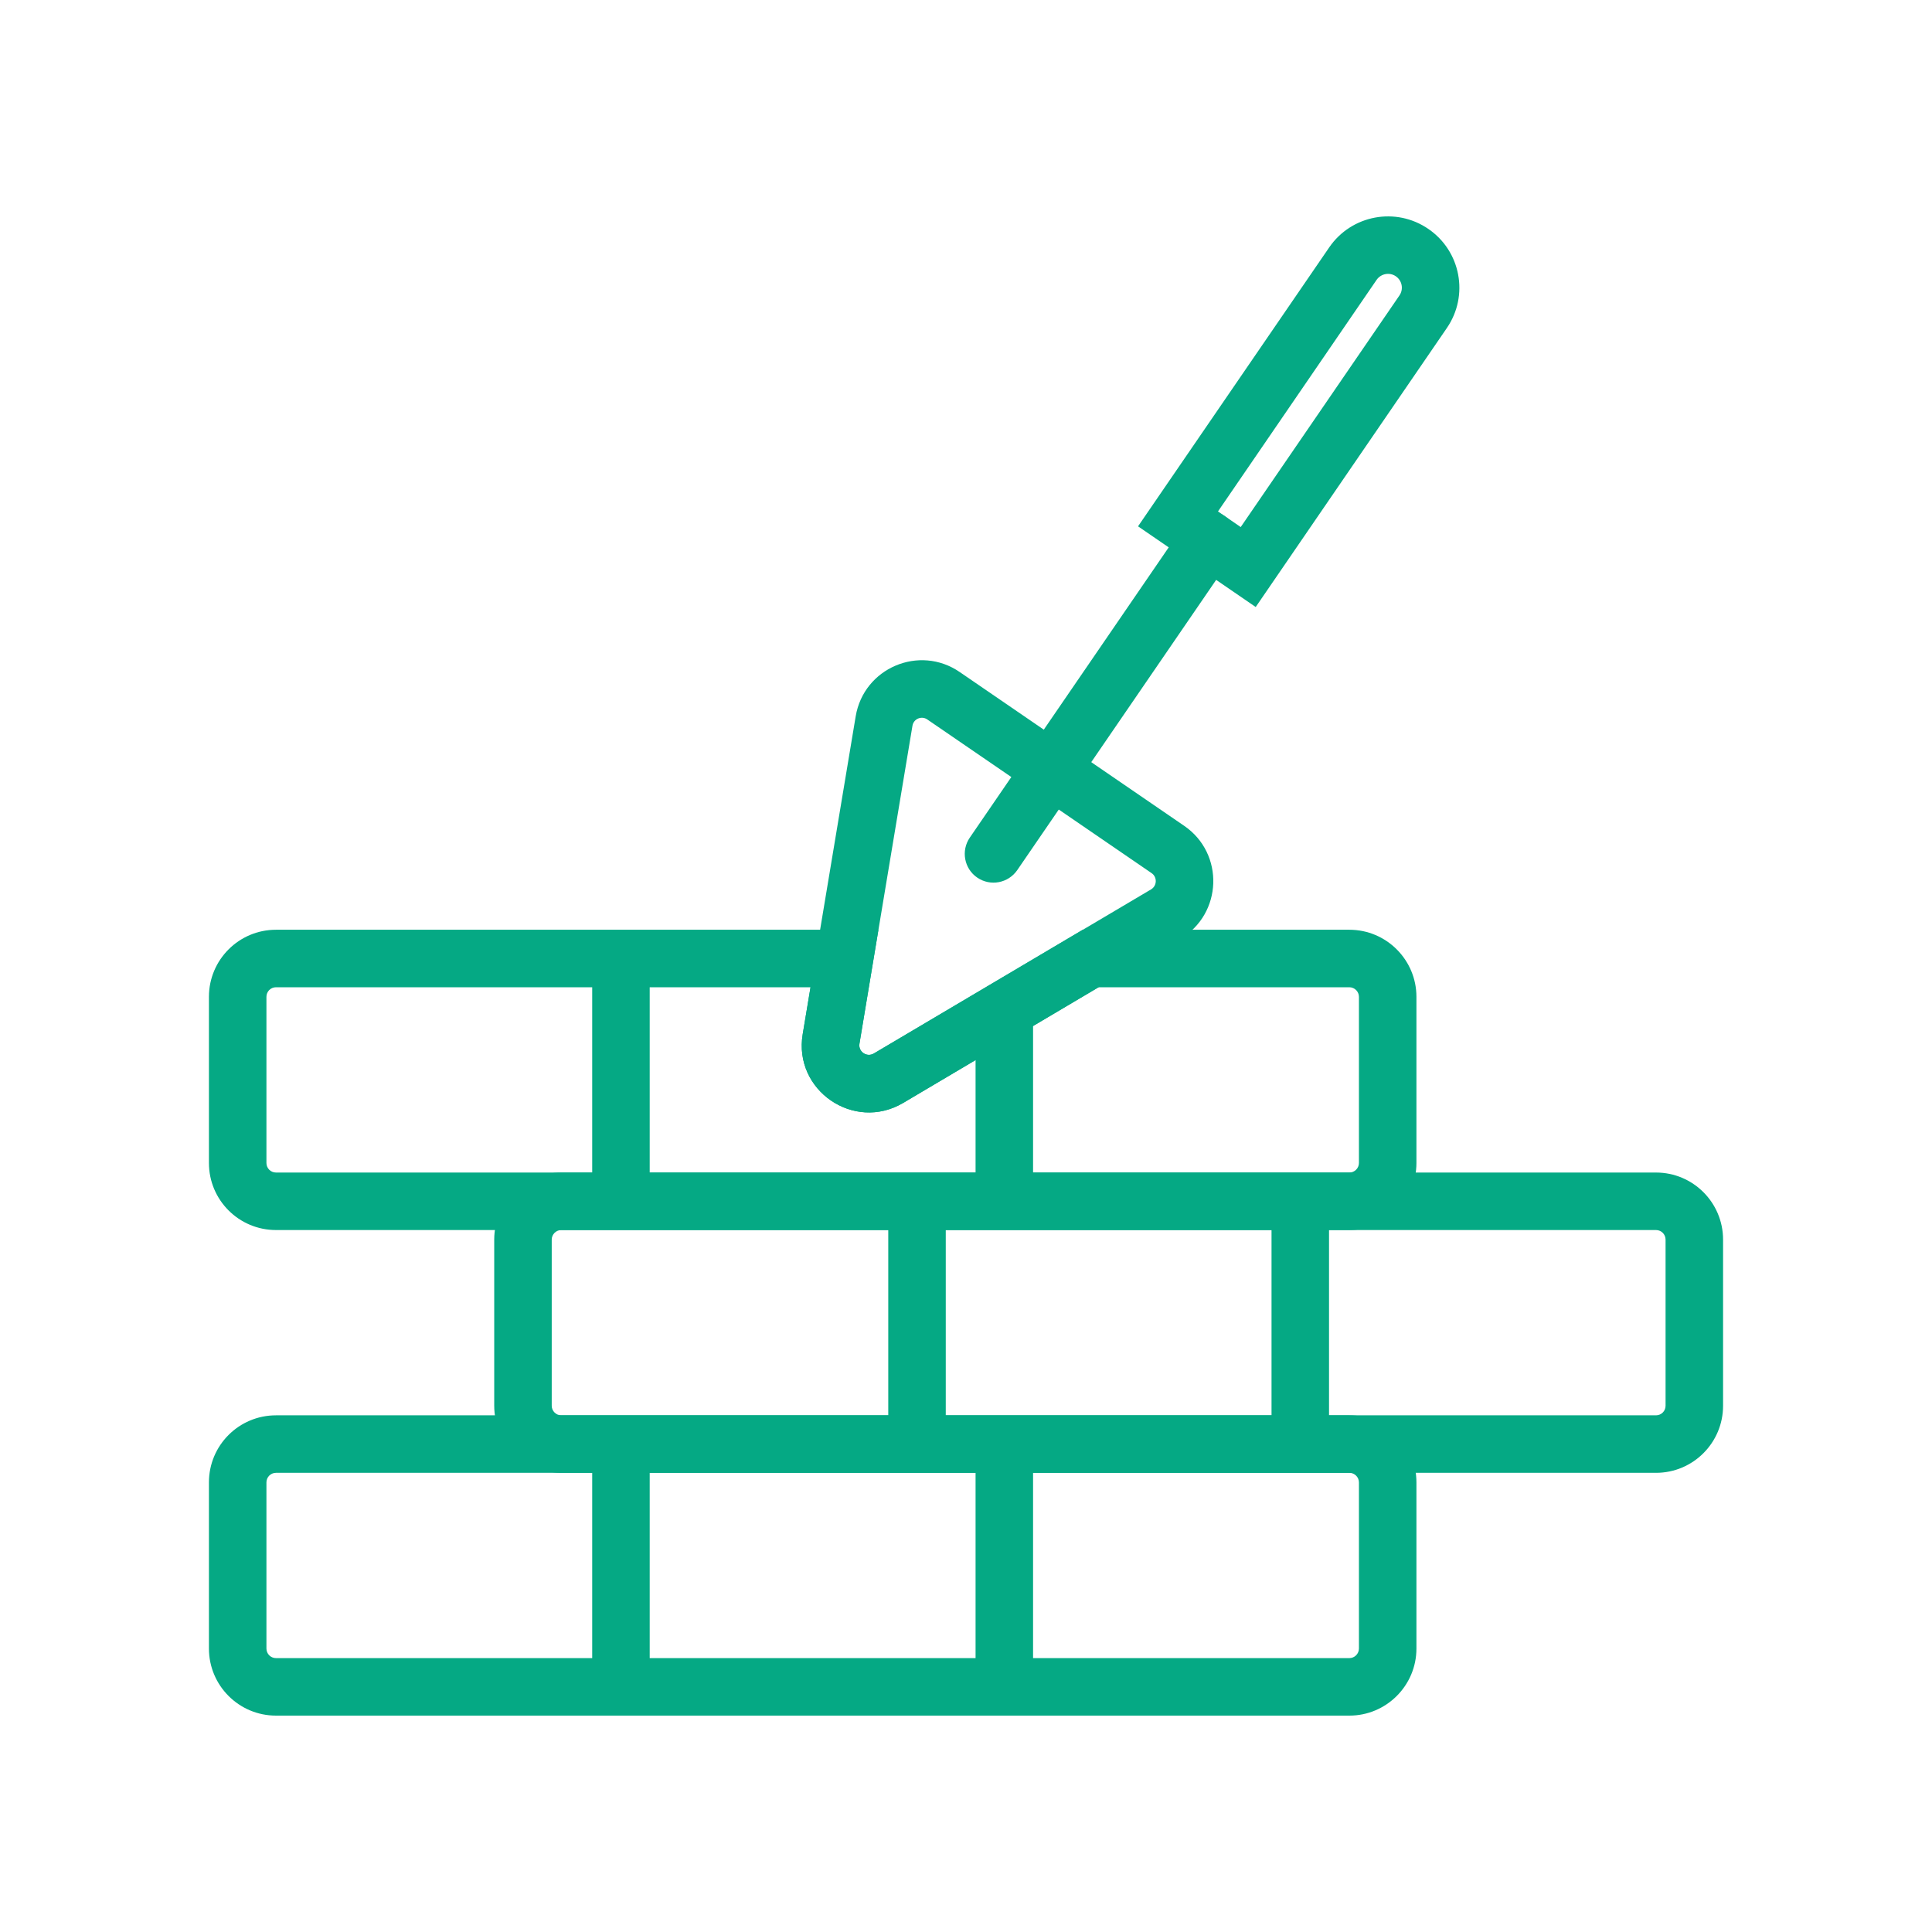 <svg width="21" height="21" viewBox="0 0 21 21" fill="none" xmlns="http://www.w3.org/2000/svg">
<path fill-rule="evenodd" clip-rule="evenodd" d="M2.271 16.113C2.271 15.71 2.597 15.384 3 15.384H14.667C15.069 15.384 15.396 15.71 15.396 16.113V17.919C15.396 18.321 15.069 18.648 14.667 18.648H3C2.597 18.648 2.271 18.321 2.271 17.919V16.113ZM3 16.009C2.942 16.009 2.896 16.056 2.896 16.113V17.919C2.896 17.976 2.942 18.023 3 18.023H14.667C14.724 18.023 14.771 17.976 14.771 17.919V16.113C14.771 16.056 14.724 16.009 14.667 16.009H3Z" fill="#05A984"/>
<path fill-rule="evenodd" clip-rule="evenodd" d="M5.372 13.474C5.372 13.072 5.698 12.745 6.101 12.745H18C18.403 12.745 18.729 13.072 18.729 13.474V15.28C18.729 15.682 18.403 16.009 18 16.009H6.101C5.698 16.009 5.372 15.682 5.372 15.28V13.474ZM6.101 13.37C6.044 13.37 5.997 13.417 5.997 13.474V15.28C5.997 15.337 6.044 15.384 6.101 15.384H18C18.058 15.384 18.104 15.337 18.104 15.28V13.474C18.104 13.417 18.058 13.37 18 13.37H6.101Z" fill="#05A984"/>
<path fill-rule="evenodd" clip-rule="evenodd" d="M6.437 13.085V10.424H7.062V13.085H6.437Z" fill="#05A984"/>
<path fill-rule="evenodd" clip-rule="evenodd" d="M10.604 13.085V10.986H11.229V13.085H10.604Z" fill="#05A984"/>
<path fill-rule="evenodd" clip-rule="evenodd" d="M9.655 15.697V13.035H10.28V15.697H9.655Z" fill="#05A984"/>
<path fill-rule="evenodd" clip-rule="evenodd" d="M13.821 15.697V13.035H14.446V15.697H13.821Z" fill="#05A984"/>
<path fill-rule="evenodd" clip-rule="evenodd" d="M6.437 18.247V15.585H7.062V18.247H6.437Z" fill="#05A984"/>
<path fill-rule="evenodd" clip-rule="evenodd" d="M10.604 18.247V15.585H11.229V18.247H10.604Z" fill="#05A984"/>
<path fill-rule="evenodd" clip-rule="evenodd" d="M3 10.731C2.942 10.731 2.896 10.778 2.896 10.835V12.641C2.896 12.698 2.942 12.745 3 12.745H14.667C14.724 12.745 14.771 12.698 14.771 12.641V10.835C14.771 10.778 14.724 10.731 14.667 10.731H11.94L9.816 11.989C9.282 12.304 8.623 11.852 8.725 11.241L8.81 10.731H3ZM2.271 10.835C2.271 10.433 2.597 10.106 3 10.106H9.548L9.342 11.344C9.327 11.431 9.421 11.496 9.498 11.451L11.769 10.106H14.667C15.069 10.106 15.396 10.433 15.396 10.835V12.641C15.396 13.044 15.069 13.37 14.667 13.37H3C2.597 13.37 2.271 13.044 2.271 12.641V10.835Z" fill="#05A984"/>
<path fill-rule="evenodd" clip-rule="evenodd" d="M9.816 11.989C9.282 12.304 8.623 11.852 8.725 11.241L9.301 7.786C9.389 7.26 9.993 7.003 10.432 7.305L12.871 8.976C13.311 9.277 13.289 9.933 12.83 10.205L9.816 11.989ZM9.342 11.344C9.327 11.431 9.421 11.496 9.498 11.451L12.512 9.667C12.577 9.628 12.58 9.534 12.518 9.491L10.079 7.82C10.016 7.777 9.93 7.814 9.918 7.889L9.342 11.344Z" fill="#05A984"/>
<path fill-rule="evenodd" clip-rule="evenodd" d="M13.649 6.598L12.37 5.721L14.448 2.689C14.69 2.336 15.172 2.246 15.525 2.488C15.879 2.73 15.969 3.212 15.727 3.565L13.649 6.598ZM13.486 5.729L15.211 3.212C15.258 3.144 15.241 3.05 15.172 3.003C15.104 2.956 15.01 2.974 14.963 3.042L13.239 5.559L13.486 5.729Z" fill="#05A984"/>
<path fill-rule="evenodd" clip-rule="evenodd" d="M10.622 9.539C10.48 9.442 10.444 9.247 10.541 9.105L12.88 5.692C12.977 5.55 13.172 5.513 13.314 5.611C13.457 5.709 13.493 5.903 13.396 6.045L11.057 9.458C10.959 9.6 10.765 9.637 10.622 9.539Z" fill="#05A984"/>
</svg>

